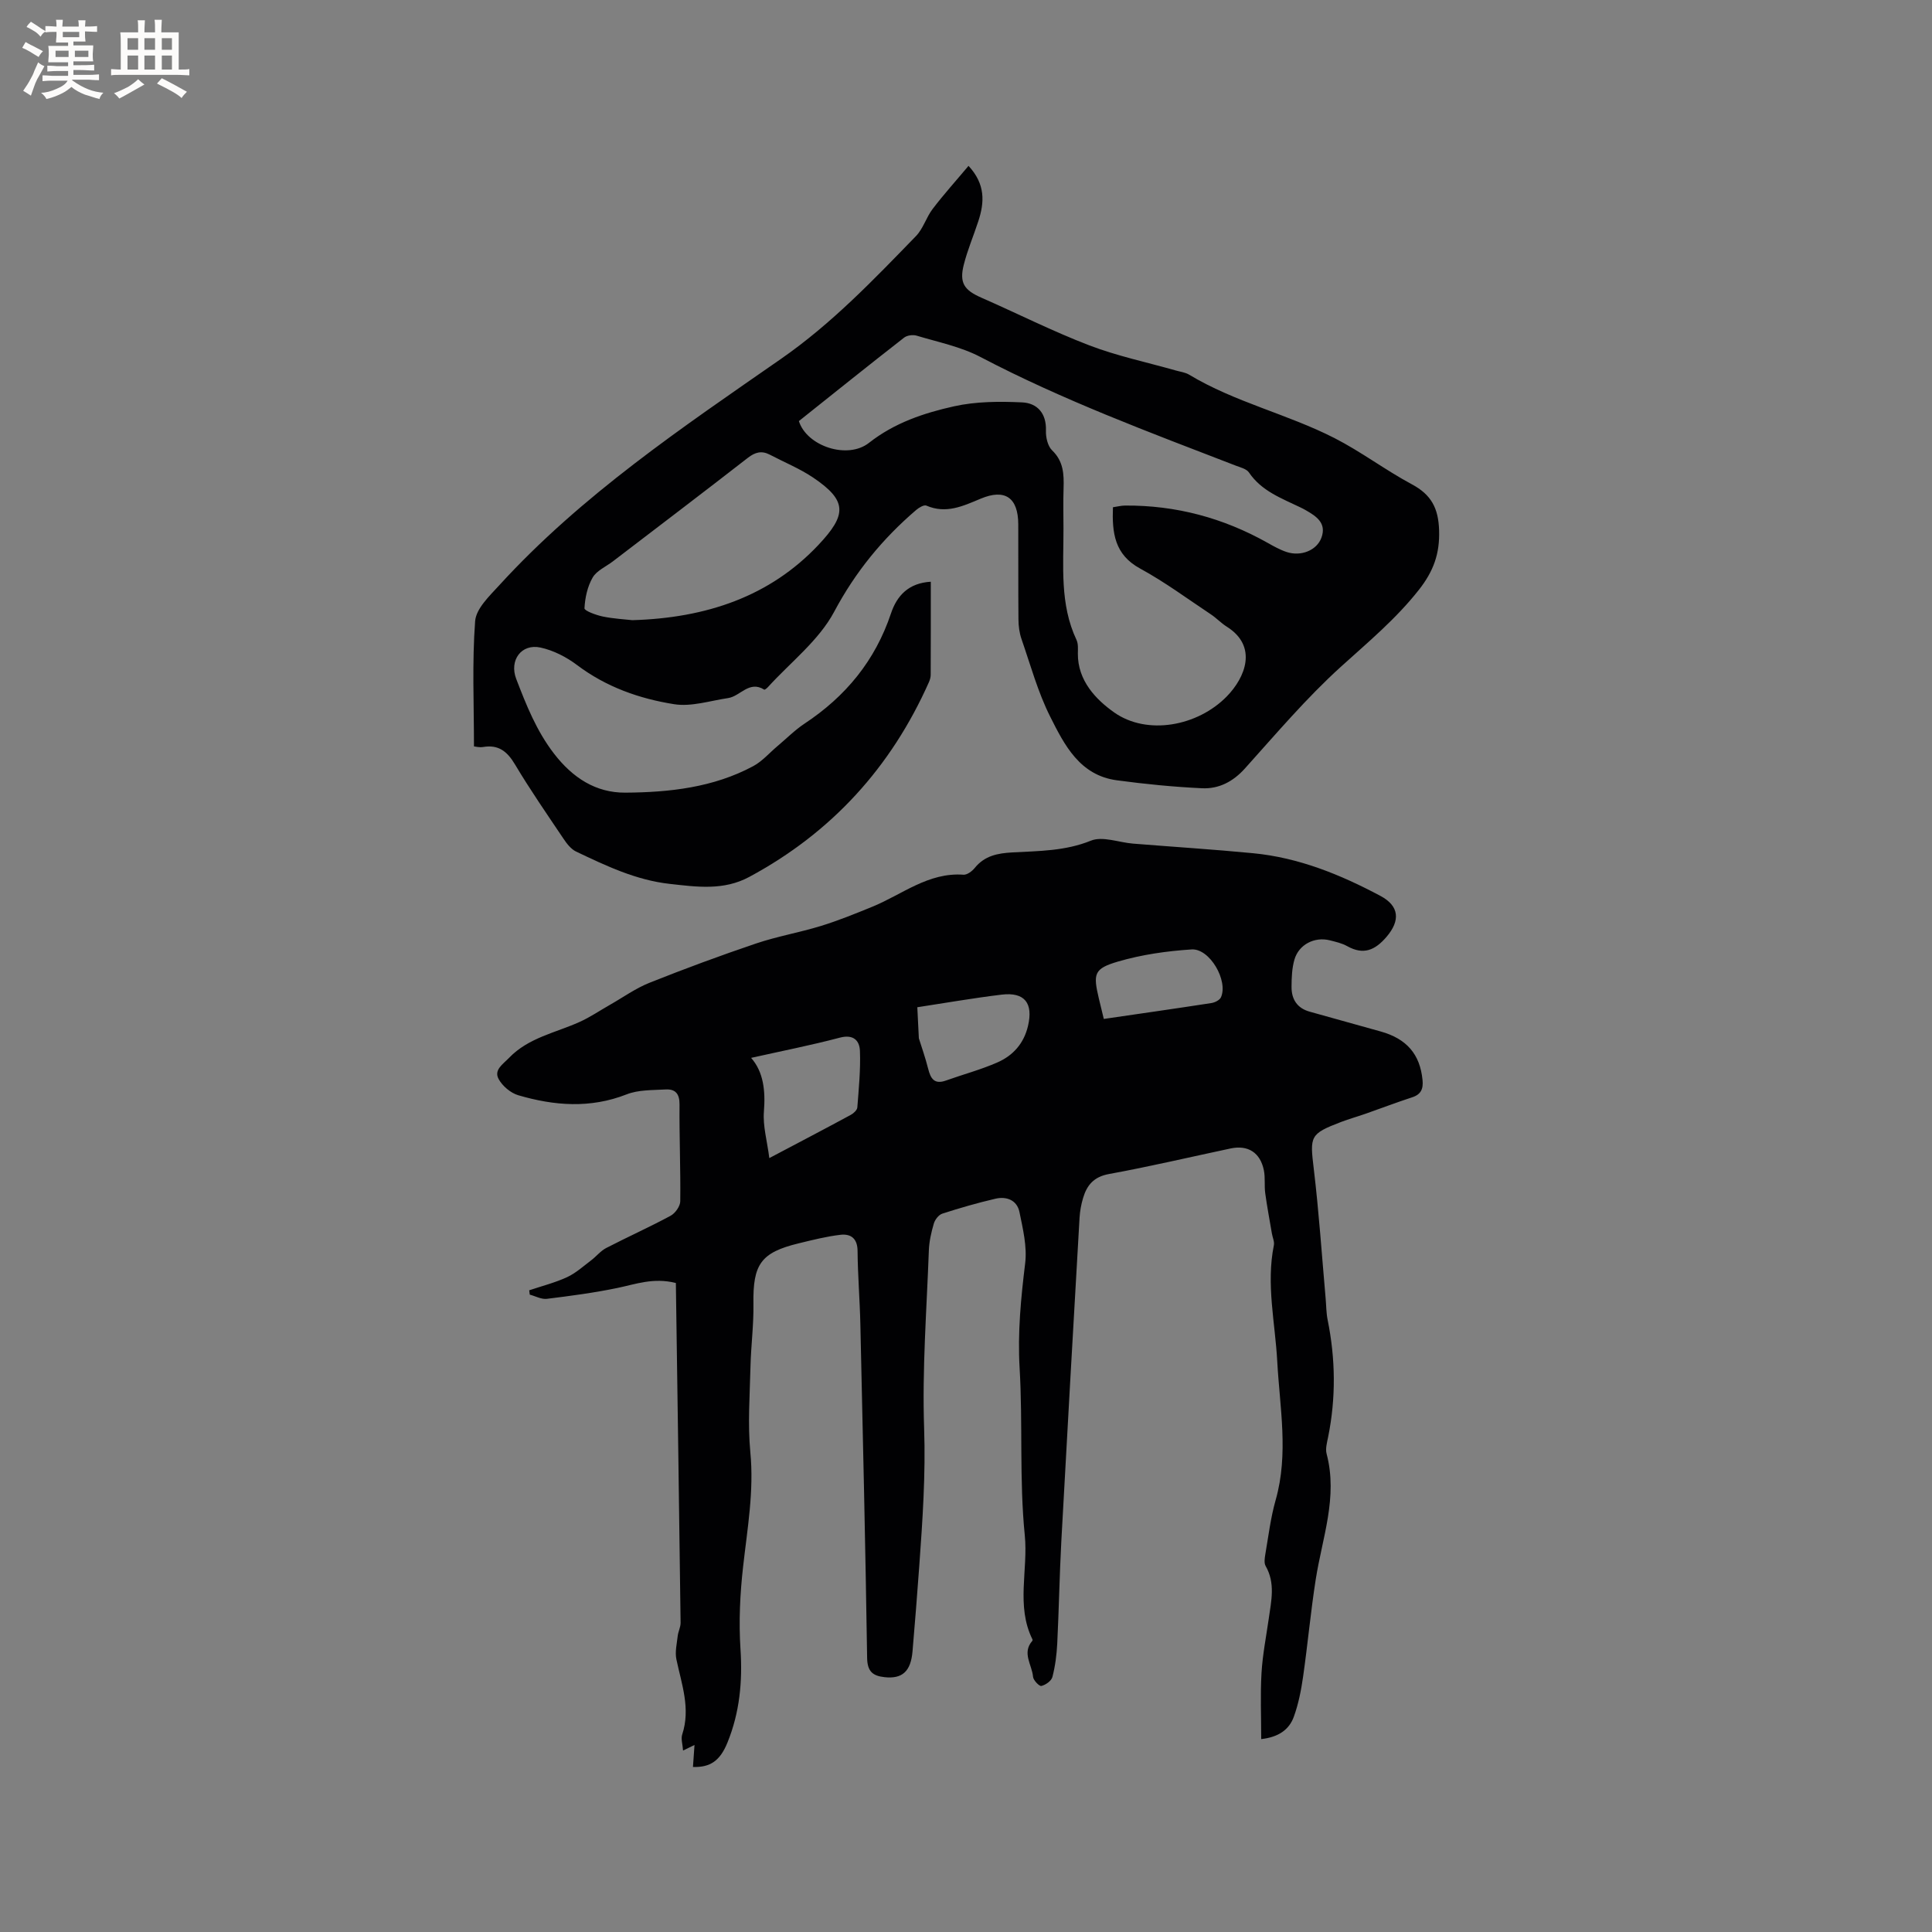 <svg enable-background="new 0 0 400 400" viewBox="0 0 400 400" xmlns="http://www.w3.org/2000/svg"><rect x="0" y="0" width="400" height="400" fill="#808080" stroke="none"/><path d="m143.47 365.83c.1-1.45.2-2.89.32-4.55-.78.38-1.37.67-2.37 1.15-.09-1.32-.47-2.42-.18-3.31 1.78-5.39-.12-10.42-1.2-15.57-.32-1.52.09-3.22.27-4.82.1-.93.61-1.84.6-2.76-.3-23.42-.64-46.84-.98-70.34-4.66-1.17-8.32.25-12.11 1.03-4.82 1-9.72 1.65-14.6 2.25-1.13.14-2.36-.56-3.54-.87-.04-.3-.07-.6-.11-.9 2.62-.88 5.32-1.56 7.82-2.71 1.82-.84 3.37-2.26 5-3.49 1.07-.81 1.95-1.95 3.11-2.55 4.42-2.29 8.97-4.32 13.34-6.68.96-.52 1.99-1.97 2-3 .08-6.68-.21-13.36-.15-20.03.02-2.24-.87-3.23-2.88-3.12-2.72.16-5.63.05-8.08 1.02-7.53 2.95-14.98 2.36-22.42.18-1.58-.46-3.28-1.9-4.07-3.35-1.04-1.9.88-3.07 2.15-4.39 4.03-4.19 9.6-5.18 14.57-7.42 2.19-.98 4.2-2.36 6.3-3.55 2.73-1.55 5.33-3.43 8.22-4.58 7.27-2.9 14.63-5.62 22.05-8.13 4.38-1.48 9-2.27 13.43-3.63 3.6-1.11 7.12-2.54 10.62-3.97 6.19-2.52 11.61-7.17 18.9-6.64.75.05 1.78-.72 2.33-1.4 2.06-2.54 4.72-3.05 7.84-3.22 5.44-.3 10.88-.27 16.21-2.43 2.42-.98 5.77.37 8.7.61 8.3.67 16.61 1.19 24.89 1.99 9.44.91 18.06 4.42 26.34 8.83 3.95 2.1 4.15 5.12 1.28 8.48-2.4 2.8-4.78 3.81-8.15 1.93-1.09-.61-2.38-.9-3.61-1.21-3.15-.79-6.41.87-7.31 3.99-.52 1.79-.59 3.75-.6 5.64-.02 2.56 1.15 4.43 3.77 5.15 4.89 1.35 9.77 2.73 14.66 4.09 5.43 1.51 8.17 4.74 8.69 10.05.18 1.83-.3 2.99-2.16 3.59-3.22 1.05-6.38 2.26-9.58 3.38-1.7.6-3.44 1.08-5.12 1.72-6.48 2.48-6.47 2.93-5.66 9.69 1.07 8.92 1.67 17.9 2.46 26.85.13 1.48.12 2.98.41 4.42 1.64 8.1 1.74 16.18.1 24.29-.23 1.14-.59 2.41-.31 3.46 2.37 8.96-.9 17.37-2.25 25.99-1.05 6.69-1.66 13.45-2.62 20.16-.4 2.8-.96 5.64-1.92 8.29-.95 2.62-3.09 4.21-6.75 4.62 0-4.67-.2-9.17.06-13.65.22-3.8.97-7.56 1.51-11.34.52-3.66 1.38-7.3-.65-10.84-.36-.62-.2-1.64-.07-2.43.65-3.76 1.1-7.58 2.14-11.23 2.72-9.58.85-19.13.33-28.71-.43-8-2.33-15.97-.7-24.05.15-.76-.28-1.62-.41-2.44-.47-2.78-1-5.55-1.38-8.34-.21-1.56.03-3.2-.28-4.74-.75-3.67-3.29-5.28-6.9-4.51-8.39 1.78-16.74 3.75-25.18 5.29-3.15.58-4.57 2.32-5.36 5-.39 1.31-.64 2.69-.72 4.05-1.28 22.3-2.56 44.6-3.77 66.9-.38 7.09-.5 14.19-.85 21.28-.12 2.32-.42 4.66-1 6.9-.21.81-1.4 1.65-2.29 1.86-.42.1-1.66-1.18-1.72-1.9-.2-2.47-2.36-4.94-.14-7.45.05-.06.06-.23.01-.31-3.43-6.93-.86-14.36-1.58-21.54-1.15-11.46-.39-23.09-1.07-34.62-.43-7.34.27-14.47 1.15-21.7.42-3.44-.47-7.11-1.18-10.59-.5-2.46-2.65-3.31-4.97-2.77-3.71.86-7.38 1.92-11 3.09-.75.24-1.52 1.24-1.76 2.05-.53 1.8-.96 3.69-1.03 5.56-.45 12.28-1.4 24.58-.98 36.83.33 9.55-.32 18.97-1 28.43-.42 5.91-.9 11.82-1.4 17.73-.35 4.2-2.14 5.77-5.8 5.37-2.45-.27-3.56-1.19-3.6-4-.35-23-.88-46-1.4-69-.11-5.09-.54-10.17-.58-15.25-.02-2.59-1.4-3.58-3.53-3.34-2.91.34-5.79 1.07-8.66 1.77-7.85 1.9-9.5 4.34-9.37 12.55.07 4.32-.51 8.65-.61 12.98-.14 5.91-.59 11.87-.03 17.73.78 8.04-.62 15.81-1.5 23.69-.64 5.65-.91 11.41-.54 17.07.44 6.71-.17 13.12-2.69 19.32-1.54 3.82-3.6 5.19-7.15 5.07zm12.04-146.81c2.56 2.91 2.99 6.79 2.65 11.11-.24 3 .67 6.09 1.12 9.64 6.23-3.29 11.57-6.08 16.87-8.95.58-.31 1.31-.99 1.35-1.54.3-3.89.69-7.81.54-11.7-.08-2.12-1.32-3.49-4.14-2.75-6.06 1.6-12.23 2.81-18.39 4.19zm34.73-4.05c.5 1.61 1.33 3.94 1.93 6.32.51 2.02 1.27 3.28 3.66 2.43 3.57-1.28 7.26-2.25 10.72-3.78 3.19-1.41 5.42-3.89 6.28-7.5 1.12-4.72-.65-7.09-5.46-6.51-5.96.72-11.87 1.76-17.45 2.61.1 1.97.19 3.73.32 6.43zm38.29-4.01c7.66-1.12 14.98-2.16 22.28-3.29.72-.11 1.72-.61 1.98-1.2 1.53-3.43-2.33-10.14-6.08-9.9-5.12.33-10.33 1.07-15.24 2.51-5 1.47-5.17 2.52-3.97 7.63.31 1.34.65 2.66 1.03 4.25z" fill="#010103"/><path d="m200.52 34.34c3.54 3.81 3.31 7.57 2.03 11.46-.98 3.01-2.24 5.95-3.01 9.01-.95 3.77.08 5.26 3.64 6.82 7.46 3.27 14.75 6.96 22.34 9.87 5.8 2.22 11.97 3.51 17.97 5.22.92.26 1.93.38 2.72.86 9.45 5.69 20.32 8.14 30.06 13.11 5.54 2.83 10.57 6.65 16.06 9.59 4 2.15 5.47 4.92 5.62 9.5.16 4.88-1.17 8.5-4.17 12.32-4.76 6.05-10.53 10.84-16.17 15.95-7.13 6.46-13.4 13.87-19.85 21.04-2.47 2.75-5.41 4.27-8.89 4.11-5.9-.28-11.8-.86-17.65-1.65-7.67-1.03-10.84-7.3-13.79-13.18-2.55-5.07-4.07-10.67-5.94-16.07-.44-1.27-.62-2.68-.63-4.04-.06-6.57-.01-13.15-.04-19.72-.02-5.49-2.72-7.42-7.79-5.29-3.67 1.54-7.16 3.19-11.24 1.43-.49-.21-1.53.41-2.1.9-6.96 5.96-12.57 12.79-16.98 21.07-3.17 5.96-9.05 10.47-13.73 15.62-.21.23-.65.58-.76.51-3.11-1.96-4.95 1.38-7.48 1.75-3.72.55-7.59 1.83-11.15 1.27-7.2-1.14-14.08-3.56-20.09-8.09-2.21-1.67-4.91-3.06-7.59-3.64-3.96-.86-6.52 2.63-5.03 6.5 2.08 5.41 4.19 10.75 7.83 15.47 3.85 4.99 8.63 8.11 14.76 8.07 9.12-.06 18.23-1.06 26.48-5.49 1.88-1.01 3.35-2.75 5.02-4.15 1.86-1.56 3.59-3.32 5.6-4.65 8.52-5.63 14.63-13.05 17.89-22.8 1.25-3.74 3.68-6.31 8.25-6.58 0 6.58.01 12.93-.02 19.27 0 .51-.16 1.04-.36 1.51-7.85 17.65-20.16 31.17-37.21 40.34-5.3 2.85-10.82 2.07-16.45 1.44-7.01-.78-13.19-3.74-19.39-6.69-1.05-.5-1.92-1.62-2.6-2.64-3.43-5.1-6.93-10.16-10.08-15.44-1.61-2.69-3.42-4.11-6.59-3.57-.79.13-1.65-.11-1.88-.13 0-8.8-.4-17.39.24-25.91.19-2.61 2.97-5.23 5-7.45 17.02-18.64 37.84-32.63 58.36-46.89 10.48-7.29 19.14-16.36 27.91-25.4 1.5-1.54 2.13-3.9 3.47-5.64 2.29-3.01 4.82-5.81 7.41-8.9zm-35.12 52.84c1.64 5.21 10.08 8 14.51 4.51 5.28-4.15 11.37-6.18 17.62-7.57 4.54-1.01 9.4-1.03 14.09-.81 3.11.14 5.06 2.25 4.93 5.85-.05 1.37.37 3.21 1.28 4.08 2.37 2.28 2.46 4.95 2.37 7.86-.09 2.75-.03 5.51-.02 8.27.03 7.8-.8 15.7 2.7 23.12.38.81.29 1.87.28 2.82-.05 5.64 3.8 9.57 7.53 12.2 6.8 4.78 17.24 2.88 23.31-3.33 3.8-3.89 6.49-10.35-.02-14.44-1.16-.73-2.12-1.77-3.26-2.53-4.85-3.22-9.56-6.72-14.67-9.5-5.33-2.9-5.82-7.42-5.63-12.69.9-.13 1.72-.35 2.54-.35 10.5-.07 20.3 2.56 29.45 7.7 1.28.72 2.59 1.46 3.98 1.92 2.97.97 6.24-.34 7.2-2.97 1.1-3.02-1.05-4.43-3.25-5.69-.37-.21-.74-.41-1.13-.59-3.89-1.88-8.01-3.36-10.62-7.21-.51-.76-1.78-1.06-2.75-1.43-17.87-6.9-35.82-13.56-52.85-22.49-4.06-2.13-8.75-3.07-13.19-4.41-.78-.24-2-.08-2.61.4-7.33 5.71-14.59 11.54-21.79 17.28zm-34.48 41.22c15.35-.45 28.47-4.92 38.5-15.55 5.91-6.27 6.06-9.17-1.08-13.98-2.78-1.87-5.96-3.16-8.95-4.73-1.7-.89-3.04-.53-4.57.66-9.27 7.21-18.63 14.31-27.95 21.44-1.43 1.09-3.34 1.9-4.17 3.34-1.08 1.86-1.58 4.2-1.69 6.36-.03.52 2.4 1.41 3.78 1.7 2.27.47 4.61.58 6.13.76z" fill="#010103"/><g fill="#fcfbfa"><path d="m6.8 9.5c.6.3 1.3.7 2.1 1.1-.4.4-.7.8-.9 1.2-.7-.4-1.3-.8-1.8-1.1s-1.1-.6-1.6-.8c.2-.4.5-.8.7-1.2.4.2.8.5 1.5.8zm.9 6.9c-.3.6-.5 1.1-.7 1.7s-.4 1.1-.6 1.7c-.6-.4-1.1-.7-1.6-1 .7-1 1.2-1.8 1.5-2.4.3-.5.6-1.1.8-1.7.3-.6.5-1.2.8-1.8.3.3.8.6 1.3.8-.7 1.3-1.2 2.2-1.5 2.7zm.1-11c.4.3 1 .7 1.7 1.1-.5.2-.8.6-1.1 1.1-.5-.6-1-1-1.4-1.2s-.9-.6-1.5-.8c.2-.4.5-.7.9-1.1.5.3.9.6 1.4.9zm10.5 13.1c1 .4 2 .6 3.1.7-.4.4-.7.8-.8 1.3-.9-.2-1.9-.6-3-.9-1-.4-2-.9-2.8-1.6-.5.4-1.1.9-1.9 1.3s-1.9.9-3.3 1.2c-.1-.3-.5-.8-1.1-1.3 1 0 2.1-.3 3.2-.8 1.2-.5 1.9-1 2.3-1.7h-3.2c-.4 0-1 0-2 .1v-1.2c1 0 1.7.1 2 .1h3.3v-1h-2.3c-.2 0-.9 0-2 .1v-1.2c1.2 0 1.9.1 2 .1h2.3v-.8h-4.1c0-.7.1-1.2.1-1.6 0-.5 0-1.1-.1-1.8h4.1v-.7h-2.5c0-.6.1-1.1.1-1.6v-.6h-.5c-.4 0-1 0-1.8.1v-1.3c1.2 0 1.9.1 2.1.1h.2c0-.3 0-.8-.1-1.4h1.4c0 .6-.1 1-.1 1.4h3.4c0-.4 0-.8-.1-1.3h1.5c0 .4-.1.9-.1 1.3.7 0 1.5 0 2.5-.1v1.2c-1 0-1.8-.1-2.5-.1v.6c0 .3 0 .8.1 1.5h-2.5v.8h4.1c0 .7-.1 1.3-.1 1.8s0 1 .1 1.5h-4.1v.8h1.4c.8 0 1.8 0 2.9-.1v1.2c-1 0-1.9-.1-2.8-.1h-1.5v1h3.2c.3 0 1 0 2.1-.1v1.2c-1.1 0-1.8-.1-2.1-.1h-3.4l-.1.1c1.4 1 2.4 1.5 3.4 1.9zm-4.1-6.7v-1.3h-2.7v1.3zm2.2-4.1v-1.1h-3.4v1.1zm1.9 4.1v-1.3h-2.8v1.3z"/><path d="m37 6.7v2.3 5.4c1 0 1.8 0 2.2-.1v1.3c-.6 0-1.5-.1-2.5-.1h-11.9c-.7 0-1.3 0-1.8.1v-1.3c.5 0 1.1.1 2 .1v-5.2c0-1 0-1.8-.1-2.5h3.7c0-1.3 0-2.1-.1-2.5h1.5c0 .4-.1 1.3-.1 2.5h2.2c0-1.2 0-2.1-.1-2.6h1.5c0 .4-.1 1.3-.1 2.6zm-12.3 13.7c-.3-.4-.7-.8-1.1-1.1 1.1-.4 2.1-.9 2.9-1.3.8-.5 1.5-1 2.1-1.6.4.4.9.8 1.3 1.1-2.5 1.4-4.2 2.4-5.2 2.9zm3.9-10.1v-2.4h-2.2v2.4zm0 4.1v-2.9h-2.2v2.9zm3.5-4.1v-2.4h-2.2v2.4zm0 4.1v-2.9h-2.2v2.9zm.4 2.9 1-1.1c.6.3 1.4.7 2.5 1.3s2 1.1 2.7 1.5c-.4.4-.8.8-1.1 1.3-.8-.8-2.5-1.7-5.1-3zm3.1-7v-2.4h-2.1v2.4zm0 4.1v-2.9h-2.1v2.9z"/></g></svg>